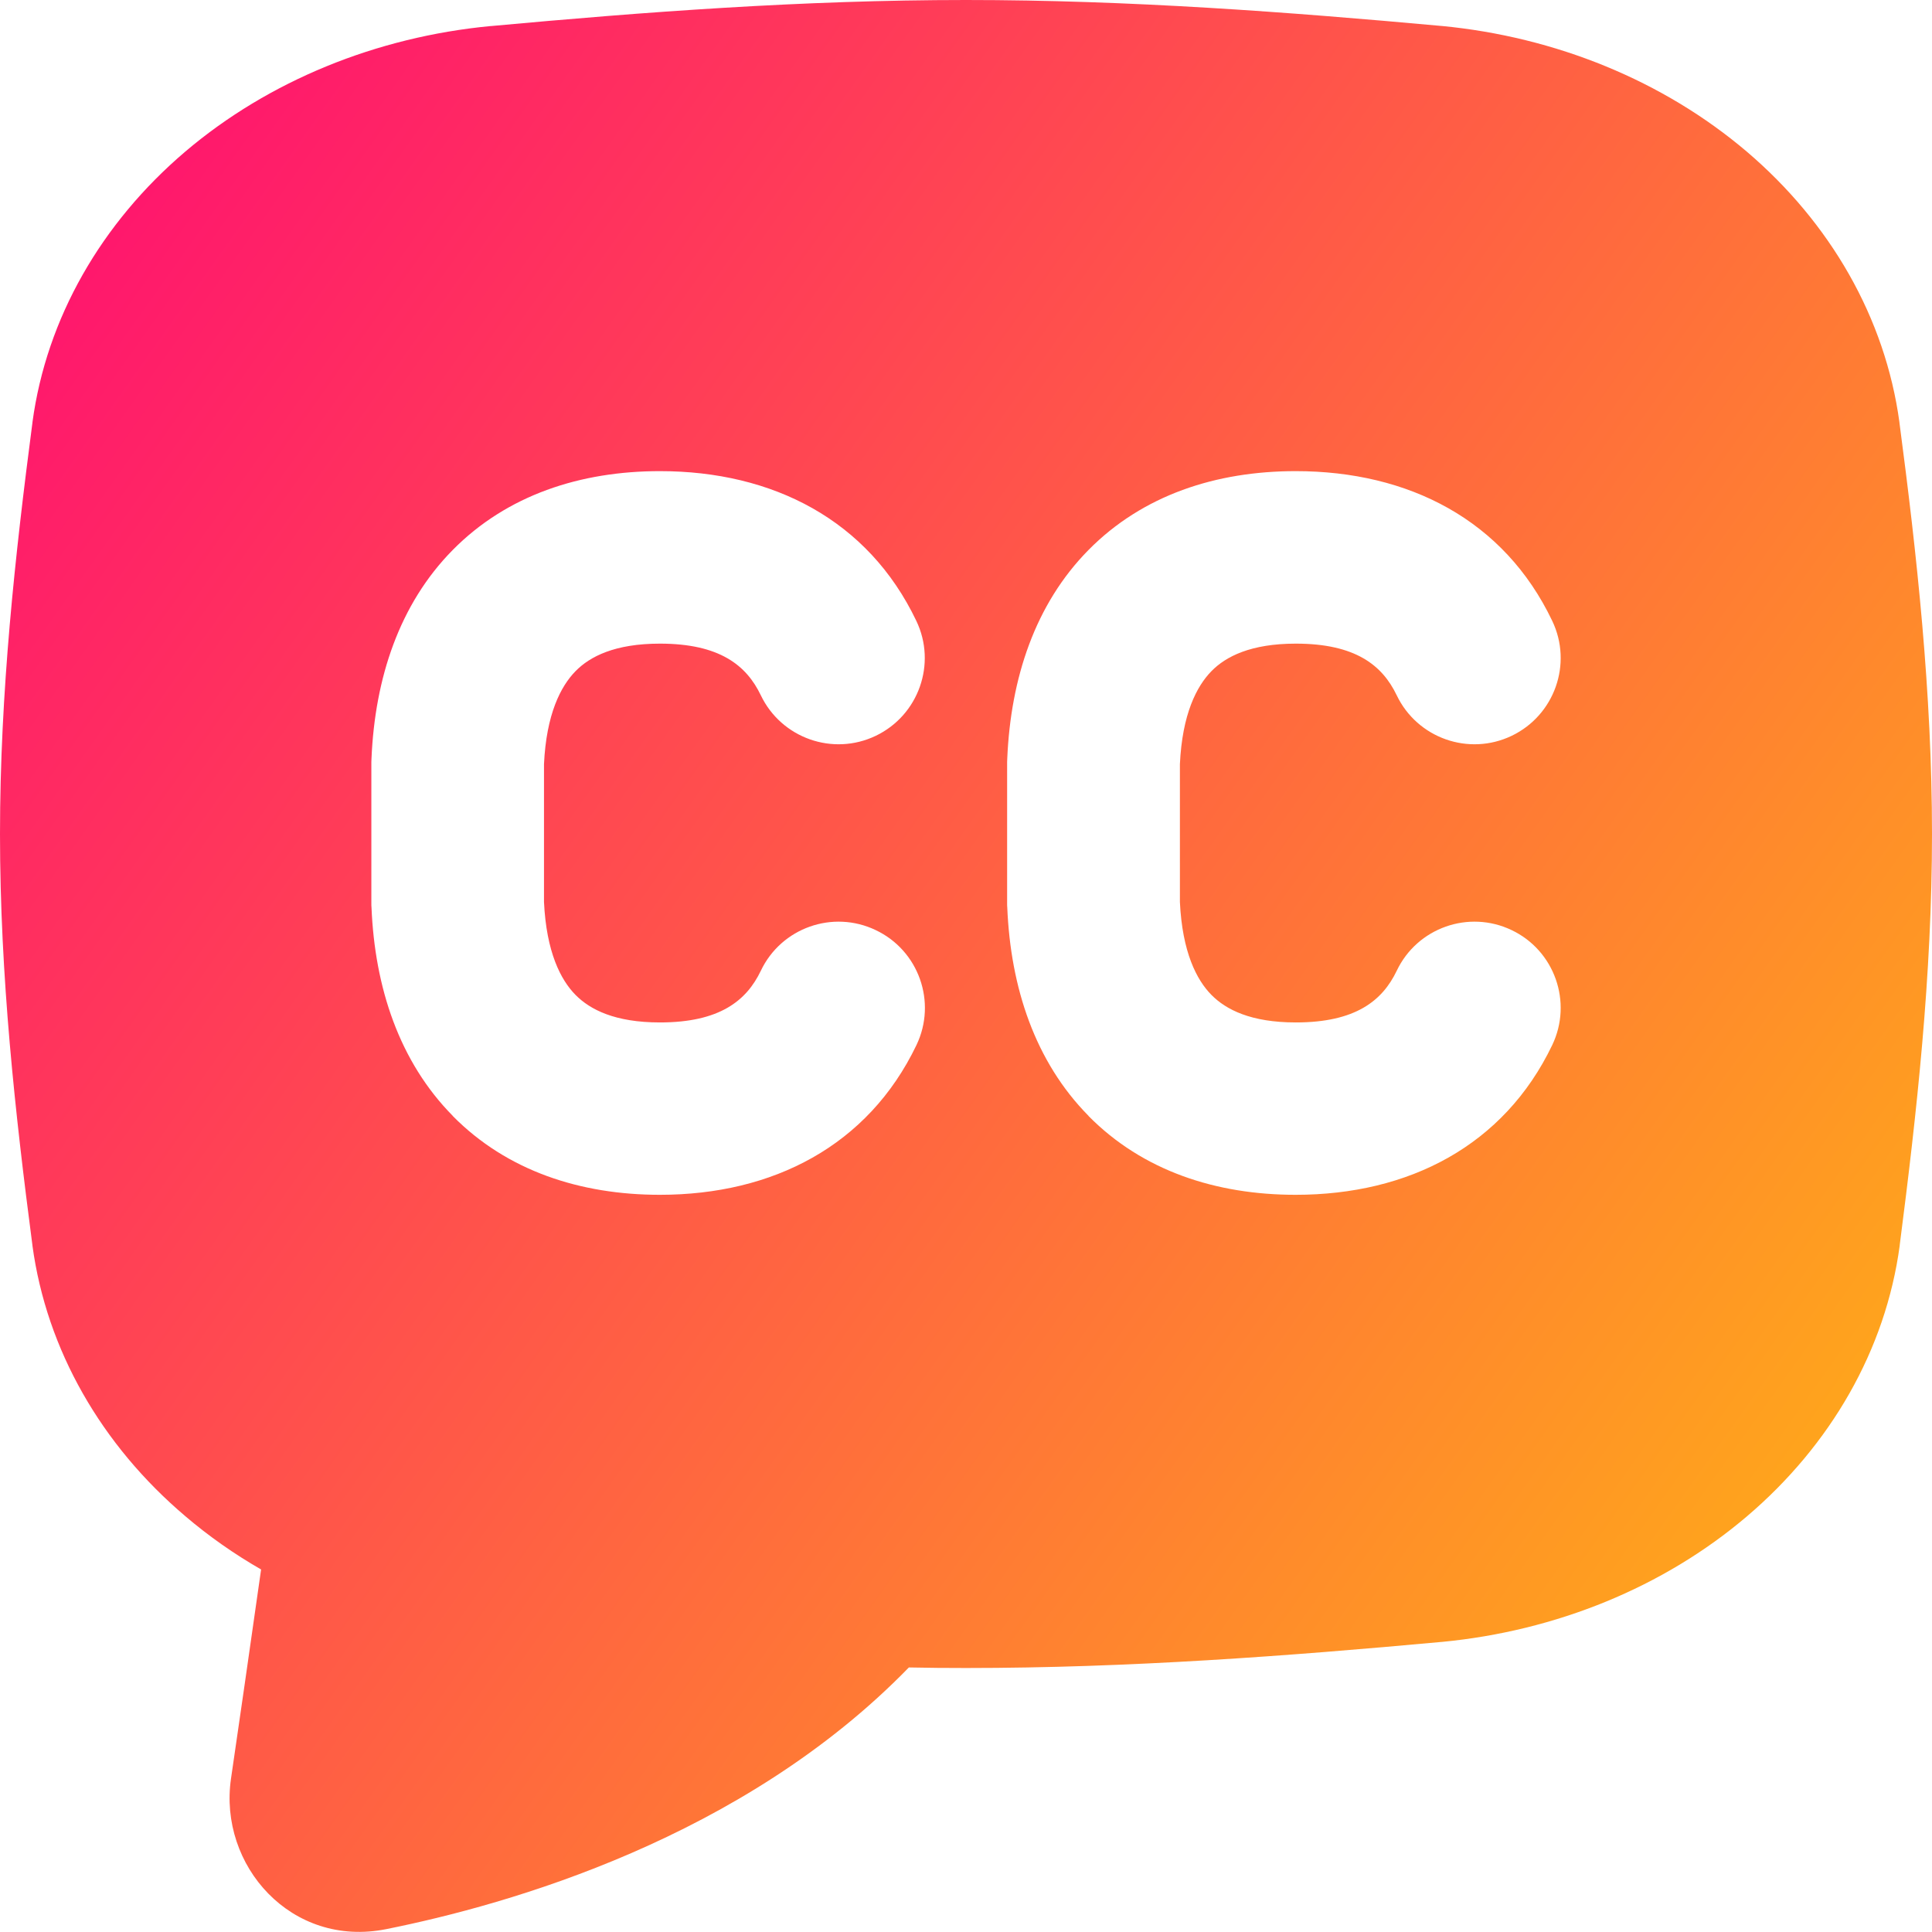 <svg xmlns="http://www.w3.org/2000/svg" fill="none" viewBox="0 0 14 14" id="Video-Close-Captioning--Streamline-Flex-Gradient">
  <desc>
    Video Close Captioning Streamline Icon: https://streamlinehq.com
  </desc>
  <g id="video-close-captioning">
    <path id="Subtract" fill="url(#paint0_linear_9371_8930)" fill-rule="evenodd" d="M3.556.189C4.665.087 5.818 0 7 0c1.182 0 2.336.087 3.444.188l.002 0c.826.079 1.606.396 2.211.91.606.516 1.004 1.205 1.107 1.962l0.0.002C13.89 4.017 14 5.017 14 6.044c0 1.027-.111 2.026-.234 2.979l-0.0.003c-.102.757-.501 1.446-1.107 1.962-.605.515-1.385.831-2.211.91l-.002 0C9.334 12 8.181 12.087 7 12.087c-.138 0-.276-.001-.414-.004-1.204 1.238-2.899 1.718-3.786 1.896-.689.139-1.218-.462-1.126-1.091.057-.393.136-.934.218-1.515-.195-.112-.379-.241-.549-.386C.736 10.472.338 9.783.235 9.026l-0-.002C.11 8.07 0 7.071 0 6.044c0-1.027.11-2.026.235-2.981l0-.002c.102-.757.501-1.446 1.107-1.962C1.947.585 2.728.268 3.553.189l.002-0ZM3.281 8.087c.393.398.925.571 1.501.571.818 0 1.509-.355 1.859-1.085.149-.311.017-.685-.295-.833-.311-.149-.685-.017-.833.295-.104.217-.299.374-.731.374-.326 0-.506-.093-.611-.199-.108-.109-.212-.311-.229-.674v-.999c.017-.362.121-.564.229-.674.104-.106.285-.199.611-.199.432 0 .627.157.731.374.149.311.522.443.833.294.311-.149.443-.522.294-.833-.349-.731-1.04-1.085-1.858-1.085-.576 0-1.108.173-1.501.571-.388.393-.564.93-.589 1.511-0.0.009-.001.018-.001.026v1.027c0 .009 0.0.018.001.026.024.581.201 1.118.589 1.511Zm4.607 0c.393.398.925.571 1.501.571.818 0 1.509-.355 1.859-1.085.149-.311.017-.685-.294-.833-.311-.149-.685-.017-.833.295-.104.217-.299.374-.731.374-.326 0-.506-.093-.611-.199-.108-.109-.212-.311-.229-.674v-.999c.017-.362.121-.564.229-.674.104-.106.285-.199.611-.199.432 0 .627.157.731.374.149.311.522.443.833.294.311-.149.443-.522.294-.833-.349-.731-1.04-1.085-1.859-1.085-.576 0-1.108.173-1.501.571-.388.393-.564.93-.589 1.511-0.0.009-.001.018-.001.026v1.027c0 .009 0.0.018.001.026.024.581.201 1.118.589 1.511Z" clip-rule="evenodd"></path>
  </g>
  <defs>
    <linearGradient id="paint0_linear_9371_8930" x1="15.213" x2="-3.67" y1="16.965" y2="3.551" gradientUnits="userSpaceOnUse">
      <stop stop-color="#ffd600"></stop>
      <stop offset="1" stop-color="#ff007a"></stop>
    </linearGradient>
  </defs>
</svg>
